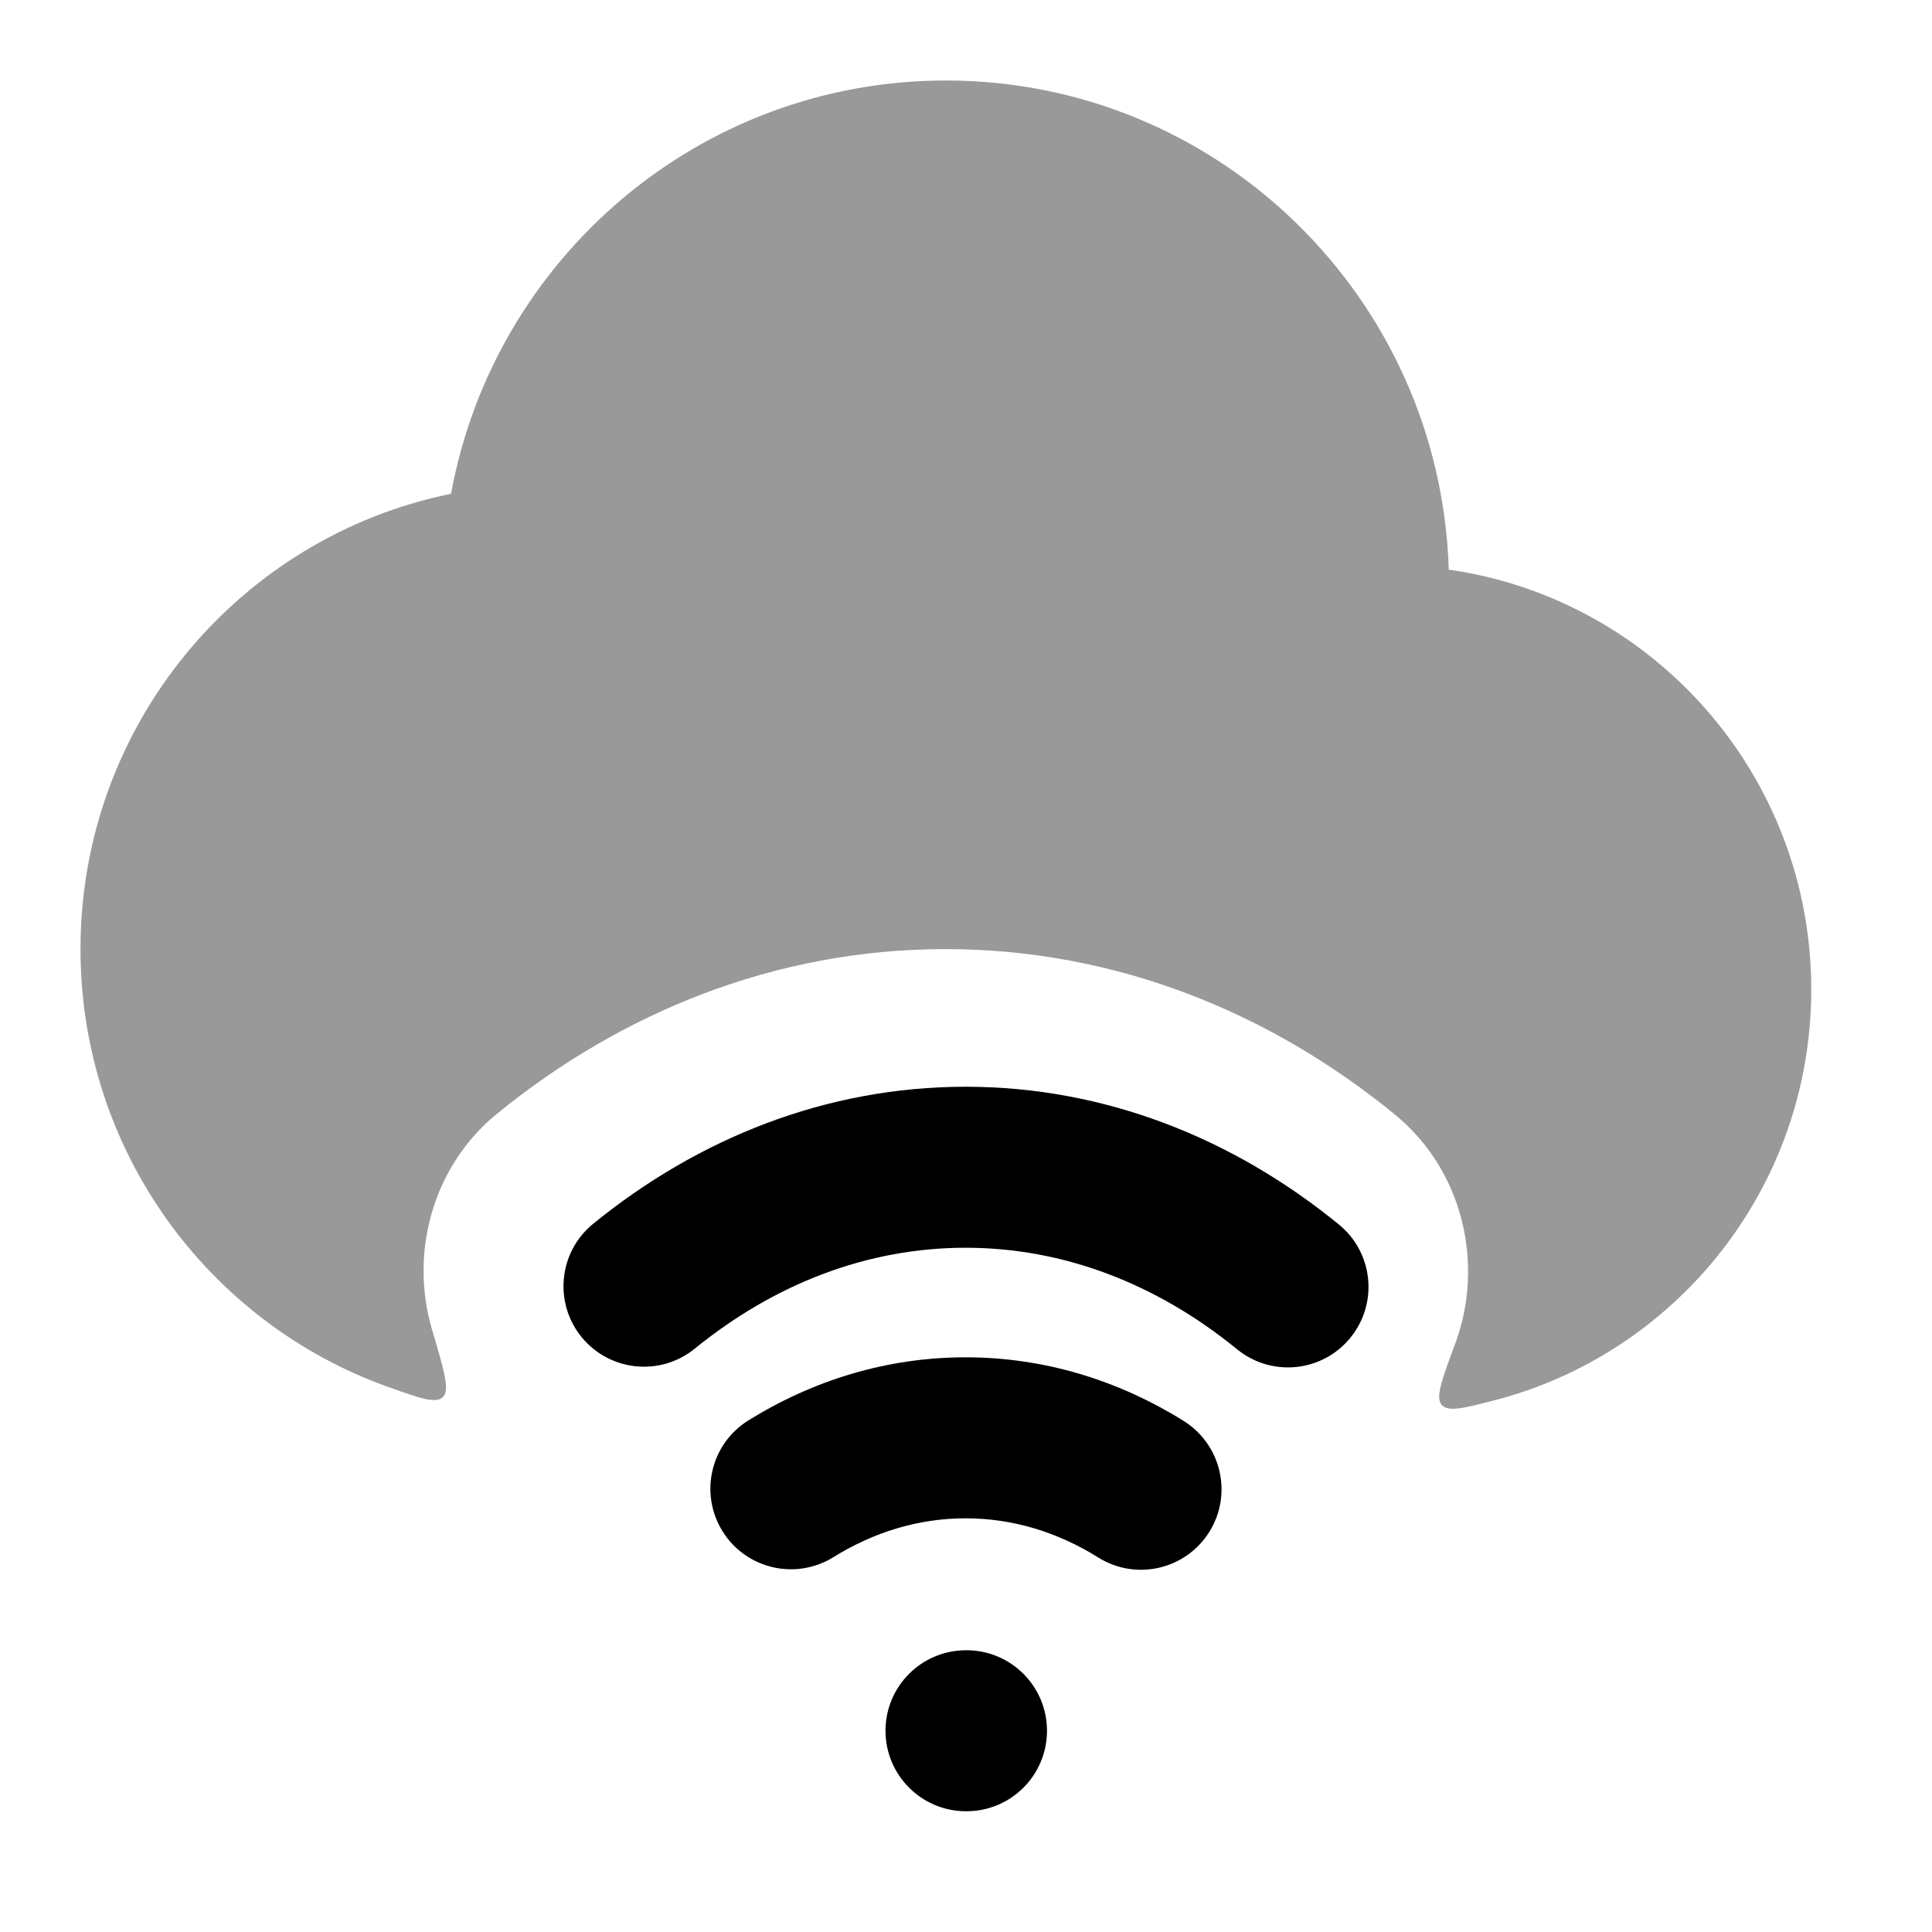 <svg width="24" height="24" viewBox="0 0 24 24" xmlns="http://www.w3.org/2000/svg">
<path opacity="0.4" d="M5.603 6.134C2.977 6.668 1 8.997 1 11.79C1 14.3 2.596 16.436 4.824 17.23C5.216 17.37 5.412 17.44 5.502 17.355C5.591 17.271 5.516 17.02 5.368 16.52C5.087 15.577 5.366 14.495 6.172 13.837C7.714 12.578 9.632 11.79 11.745 11.79C13.864 11.79 15.787 12.582 17.331 13.848C18.182 14.546 18.44 15.713 18.078 16.689C17.912 17.137 17.828 17.361 17.909 17.452C17.99 17.542 18.175 17.495 18.546 17.4C20.819 16.821 22.5 14.754 22.5 12.292C22.5 9.636 20.543 7.439 17.997 7.076C17.893 3.702 15.136 1 11.75 1C8.686 1 6.137 3.213 5.603 6.134Z" fill="currentColor"/>
<path d="M11.995 13.5C10.265 13.5 8.675 14.139 7.369 15.202C6.94 15.551 6.876 16.18 7.224 16.609C7.573 17.037 8.203 17.102 8.631 16.753C9.623 15.947 10.776 15.5 11.995 15.5C13.216 15.5 14.374 15.95 15.367 16.761C15.795 17.11 16.425 17.047 16.774 16.619C17.124 16.191 17.06 15.561 16.633 15.212C15.324 14.143 13.729 13.5 11.995 13.5Z" fill="currentColor"/>
<path d="M11.995 16.861C11.015 16.861 10.097 17.148 9.298 17.644C8.828 17.935 8.684 18.551 8.975 19.021C9.266 19.49 9.882 19.635 10.352 19.344C10.86 19.029 11.416 18.861 11.995 18.861C12.576 18.861 13.135 19.03 13.645 19.349C14.114 19.641 14.73 19.498 15.023 19.029C15.315 18.561 15.172 17.944 14.703 17.651C13.901 17.151 12.979 16.861 11.995 16.861Z" fill="currentColor"/>
<path d="M12 20.5C11.448 20.5 11 20.948 11 21.5C11 22.052 11.448 22.5 12 22.5H12.006C12.559 22.5 13.006 22.052 13.006 21.5C13.006 20.948 12.559 20.5 12.006 20.5H12Z" fill="currentColor"/>
</svg>
